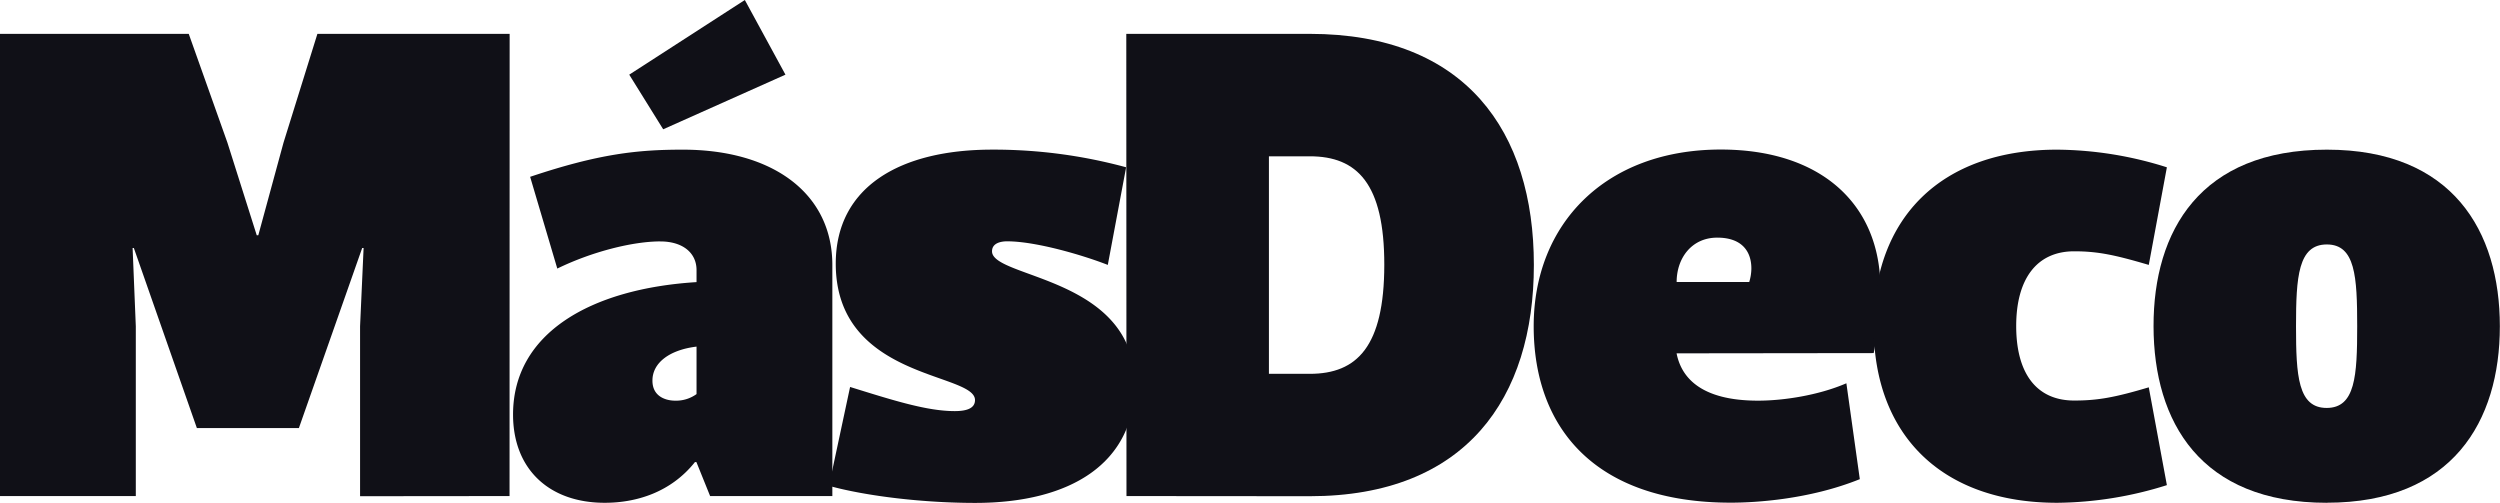 <svg xmlns="http://www.w3.org/2000/svg" viewBox="0 0 828.38 166.6">
  <title>masdeco</title>
  <g id="a79c9355-4e84-4981-88ea-a4e90f3110fa" data-name="Layer 2">
    <g id="3742f8fa-4990-4214-ac90-fbc7025077d1" data-name="Capa 1">
      <g>
        <polygon points="62.54 11.22 0 11.22 0 164.37 45 164.37 45 108.13 43.94 82.18 44.35 82.18 65.23 141.83 99.04 141.83 120.01 82.18 120.48 82.18 119.31 108.13 119.31 164.42 168.84 164.37 168.87 11.22 105.17 11.22 93.94 47.28 85.59 77.95 85.07 77.95 75.36 47.28 62.54 11.22 62.54 11.22" style="fill: #101017"/>
        <path d="M771,81c9.44,0,10.06,10.64,10.06,27.11s-.62,27.06-10.12,27.06-10.15-10.65-10.15-27.06S761.51,81,771,81Zm0,85.58c41.6,0,57.33-26.94,57.33-58.47S812.65,49.59,771,49.59c-41.91,0-57.48,26.87-57.42,58.54S729.11,166.6,771,166.6Z" style="fill: #101017"/>
        <polygon points="260.26 24.74 246.8 0 208.5 24.74 219.75 42.84 260.26 24.74 260.26 24.74" style="fill: #101017"/>
        <path d="M218.8,80c7.46,0,12,3.81,12,9.48v4C195.86,95.66,170,110.3,170,137.36c0,18,11.87,29.24,30.37,29.24,10.38,0,21.86-3.39,29.91-13.5h.47l4.55,11.27H275.8V87.79c0-23.59-19.57-38.2-49.54-38.2-14.84,0-27.68,1.31-50.6,9l9,30.4c11.64-5.68,25.15-9,34.13-9Zm12,50.58a11.55,11.55,0,0,1-7.15,2.18c-2.45,0-7.49-1-7.46-6.68,0-5.87,5.67-10.15,14.61-11.23v15.73Z" style="fill: #101017"/>
        <path d="M376,127.19c0-35.53-47.33-34.94-47.29-43.92,0-2.85,3.17-3.31,5-3.31,9.64,0,25.44,4.7,33.36,7.82l6.07-32.35a167,167,0,0,0-44.42-5.85c-30.4,0-51.79,12.28-51.79,37.77,0,38.49,46.16,36,46.14,45.22,0,3-3.33,3.65-6.72,3.65-9.14,0-20.22-3.5-34.67-8l-7,32.76c12.61,3.48,31.53,5.66,48.46,5.66,31.53,0,52.87-13.1,52.87-39.41Z" style="fill: #101017"/>
        <path d="M434,164.42c51.72,0,74.25-32.44,74.25-76.64S485.7,11.22,434,11.22h-60.8l.06,153.15,60.74.05Zm-13.54-40.55V51.79H434c15.68,0,24.72,9,24.69,36s-9,36.08-24.69,36.08Z" style="fill: #101017"/>
        <path d="M620.85,117a118.83,118.83,0,0,0,2.23-21.37c0-28.16-19.88-46.08-52.89-46.08-38.27,0-62,24.66-62,58.54,0,33.7,20.33,58.47,65.33,58.47,7.91,0,25.89-1,42.73-7.79L611.8,127c-9.25,4-20.87,5.76-29.26,5.76-19.1,0-25.46-7.79-27-15.68ZM569,78.74c8.41,0,11.32,4.8,11.32,10.21a15.81,15.81,0,0,1-.71,4.5H555.56c0-7.88,4.94-14.71,13.45-14.71Z" style="fill: #101017"/>
        <path d="M620.85,108.13c0,35.92,22.45,58.47,60.81,58.47A123.8,123.8,0,0,0,718,160.75L712,128.34c-11.27,3.36-16.9,4.38-24.72,4.38-12.38,0-19.18-8.85-19.21-24.59s6.83-24.86,19.21-24.86c7.82,0,13.45,1.19,24.72,4.51L718,55.44a122.73,122.73,0,0,0-36.39-5.85c-38.31,0-60.81,22.45-60.81,58.54Z" style="fill: #101017"/>
      </g>
    </g>
  </g>
</svg>
